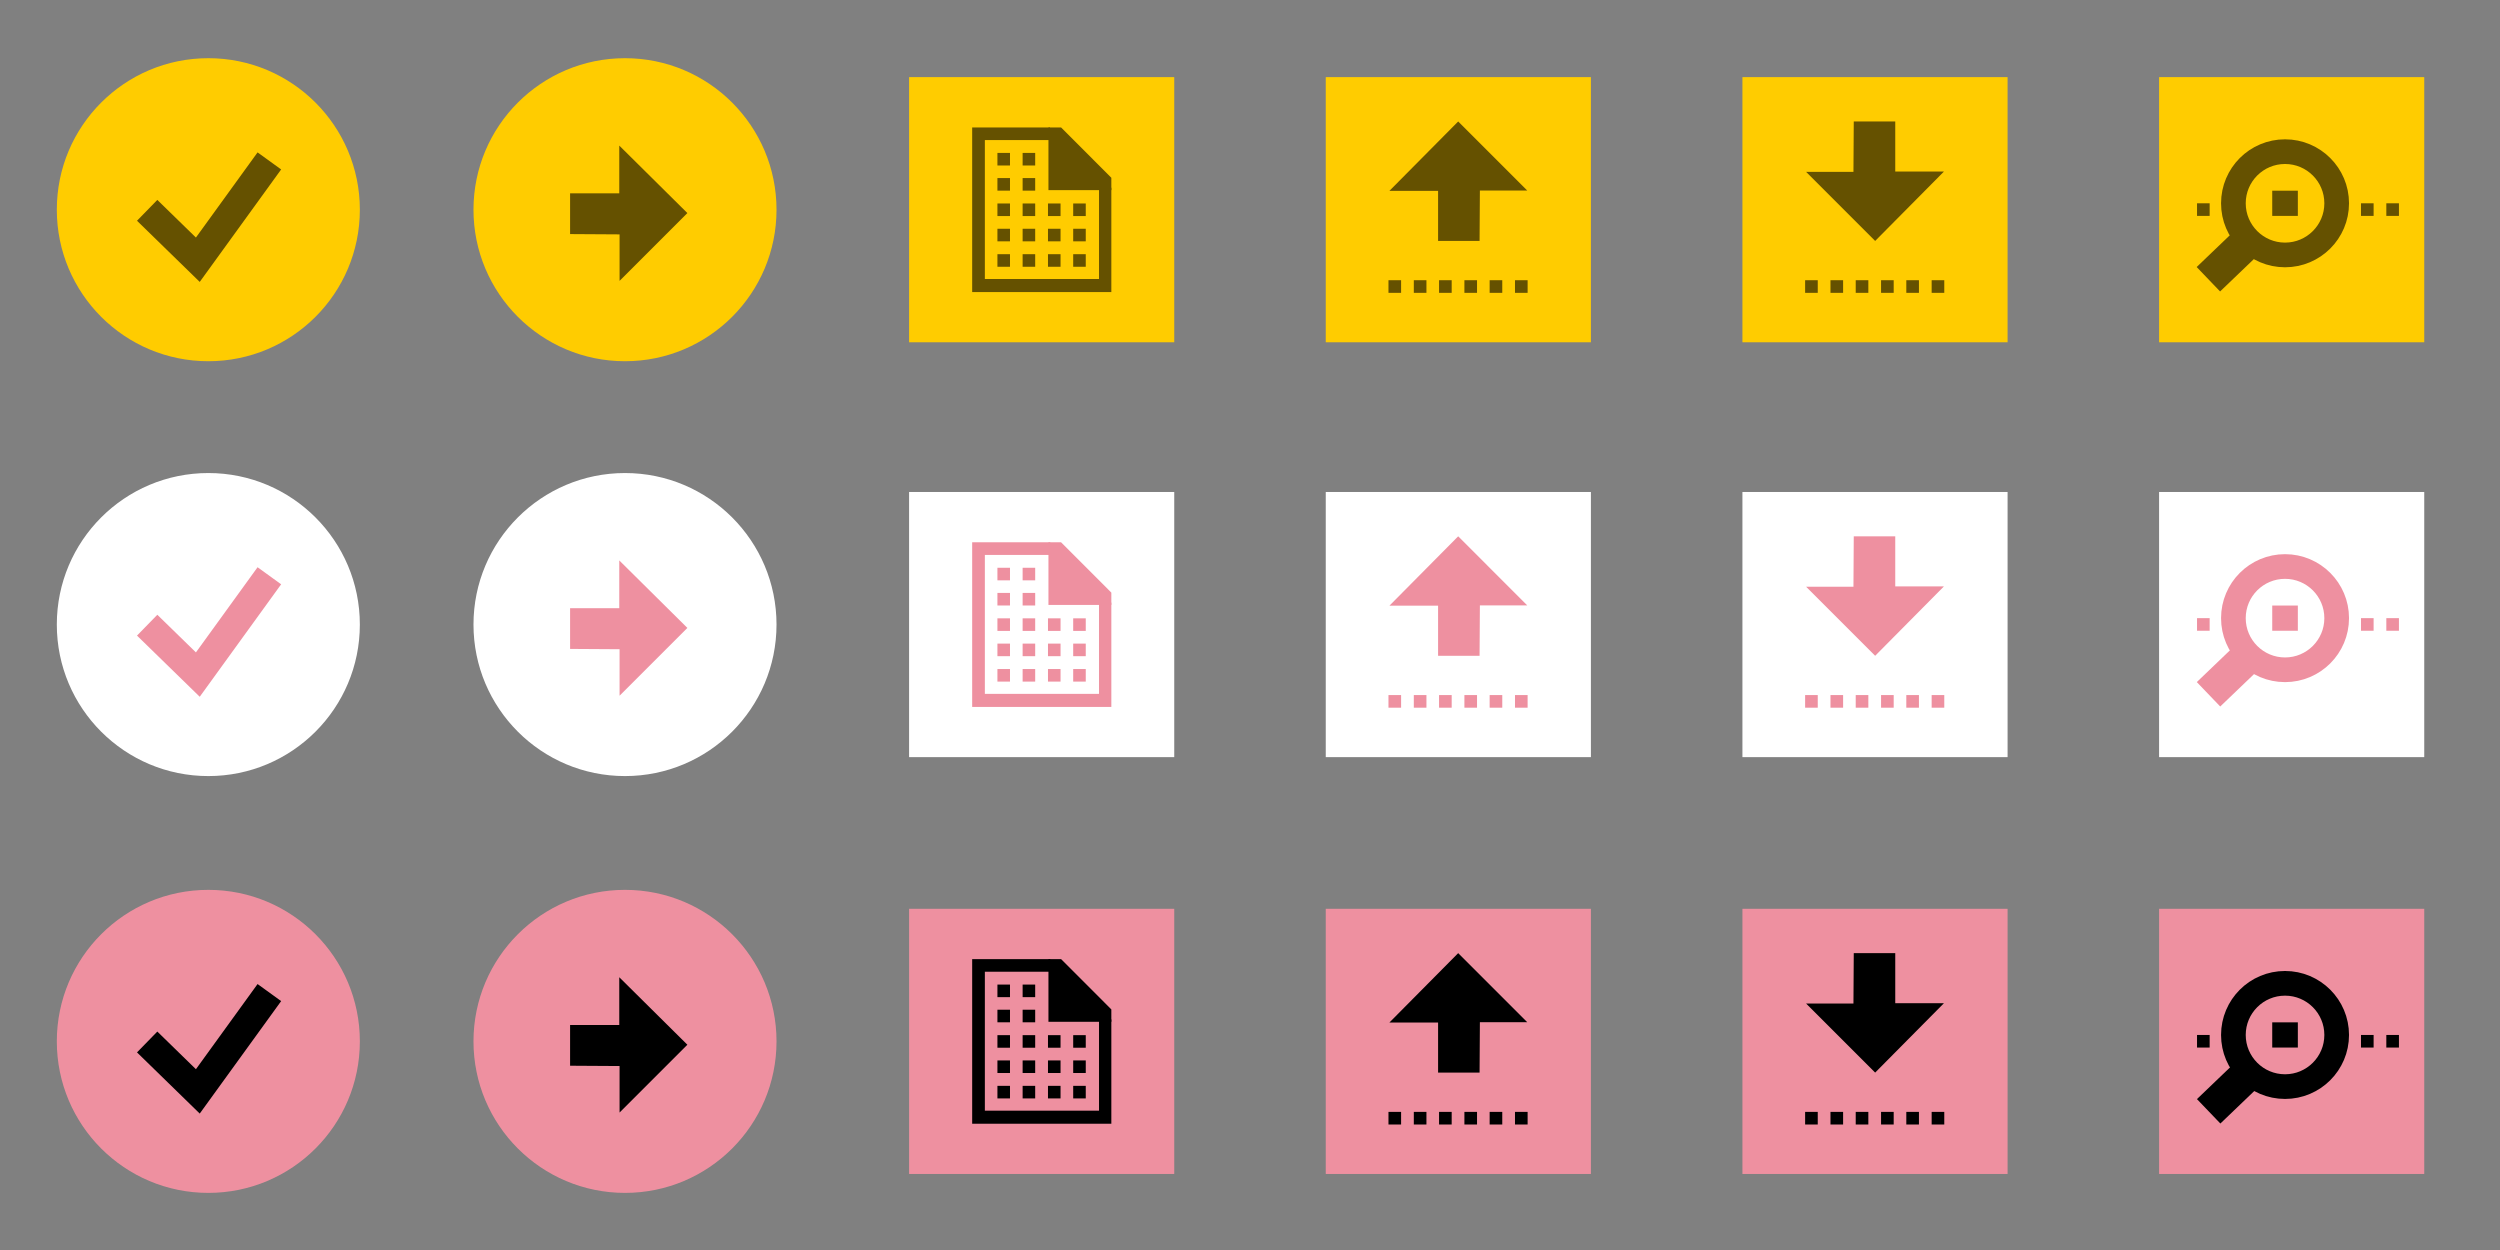 <?xml version="1.0" encoding="UTF-8" standalone="no"?>
<!-- Generator: Adobe Illustrator 18.1.1, SVG Export Plug-In . SVG Version: 6.00 Build 0)  -->

<svg
   xmlns:dc="http://purl.org/dc/elements/1.1/"
   xmlns:cc="http://creativecommons.org/ns#"
   xmlns:rdf="http://www.w3.org/1999/02/22-rdf-syntax-ns#"
   xmlns:svg="http://www.w3.org/2000/svg"
   xmlns="http://www.w3.org/2000/svg"
   xmlns:sodipodi="http://sodipodi.sourceforge.net/DTD/sodipodi-0.dtd"
   xmlns:inkscape="http://www.inkscape.org/namespaces/inkscape"
   version="1.1"
   id="Layer_1"
   x="0px"
   y="0px"
   width="198px"
   height="99px"
   viewBox="0 0 198 99"
   enable-background="new 0 0 198 99"
   xml:space="preserve"
   inkscape:version="0.91 r13725"
   sodipodi:docname="buttons.svg"><rect x="0" y="0" width="198" height="99" fill="#808080" stroke="none"/><defs
     id="defs325" /><sodipodi:namedview
     pagecolor="#ffffff"
     bordercolor="#666666"
     borderopacity="1"
     objecttolerance="10"
     gridtolerance="10"
     guidetolerance="10"
     inkscape:pageopacity="0"
     inkscape:pageshadow="2"
     inkscape:window-width="1215"
     inkscape:window-height="1000"
     id="namedview323"
     showgrid="false"
     showguides="true"
     inkscape:guide-bbox="true"
     inkscape:zoom="4"
     inkscape:cx="45.252385"
     inkscape:cy="36.224987"
     inkscape:window-x="65"
     inkscape:window-y="24"
     inkscape:window-maximized="1"
     inkscape:current-layer="Layer_1" /><g
     id="g5"
     transform="translate(-0.12,0)"><circle
       cx="16.62"
       cy="16.609"
       r="12"
       id="circle7"
       style="fill:#ffcc00" /><polyline
       stroke-miterlimit="10"
       points="21.453,12.745 15.788,20.571    11.775,16.658  "
       id="polyline9"
       style="fill:none;stroke:#655100;stroke-width:2.305;stroke-miterlimit:10" /></g><g
     id="g11"
     transform="translate(-0.12,0)"><circle
       cx="16.62"
       cy="49.465"
       r="12"
       id="circle13"
       style="fill:#ffffff" /><polyline
       stroke-miterlimit="10"
       points="21.453,45.601 15.788,53.427    11.775,49.514  "
       id="polyline15"
       style="fill:none;stroke:#ee90a0;stroke-width:2.305;stroke-miterlimit:10" /></g><g
     id="g17"
     transform="translate(-0.12,0)"><circle
       cx="16.62"
       cy="82.477"
       r="12"
       id="circle19"
       style="fill:#ee90a0" /><polyline
       stroke-miterlimit="10"
       points="21.453,78.612 15.788,86.438    11.775,82.525  "
       id="polyline21"
       style="fill:none;stroke:#000000;stroke-width:2.305;stroke-miterlimit:10" /></g><g
     id="g23"
     transform="translate(-0.261,0)"><circle
       cx="49.761"
       cy="16.609"
       r="12"
       id="circle25"
       style="fill:#ffcc00" /><polygon
       points="45.412,15.313 49.307,15.313 49.307,11.53 54.701,16.875 49.331,22.245 49.331,18.563 45.412,18.539 "
       id="polygon27"
       style="fill:#655100" /></g><g
     id="g29"
     transform="translate(-0.261,0)"><circle
       cx="49.761"
       cy="49.465"
       r="12"
       id="circle31"
       style="fill:#ffffff" /><polygon
       points="45.412,48.169 49.307,48.169 49.307,44.386 54.701,49.731 49.331,55.101 49.331,51.419 45.412,51.394 "
       id="polygon33"
       style="fill:#ee90a0" /></g><g
     id="g35"
     transform="translate(-0.261,0)"><circle
       cx="49.761"
       cy="82.477"
       r="12"
       id="circle37"
       style="fill:#ee90a0" /><polygon
       points="45.412,81.18 49.307,81.18 49.307,77.397 54.701,82.743 49.331,88.113 49.331,84.43 45.412,84.406 "
       id="polygon39"
       style="fill:#000000" /></g><g
     id="g41"
     transform="translate(-0.544,0)"><rect
       x="105.544"
       y="6.109"
       width="21"
       height="21"
       id="rect43"
       style="fill:#ffcc00" /><polygon
       points="114.44,19.083 114.44,15.116 110.586,15.116 116.032,9.621 121.502,15.091 117.751,15.091 117.726,19.083 "
       id="polygon45"
       style="fill:#655100" /><rect
       x="110.511"
       y="22.193"
       width="1"
       height="1"
       id="rect47"
       style="fill:#655100" /><rect
       x="112.518"
       y="22.193"
       width="1"
       height="1"
       id="rect49"
       style="fill:#655100" /><rect
       x="114.517"
       y="22.193"
       width="1"
       height="1"
       id="rect51"
       style="fill:#655100" /><rect
       x="116.525"
       y="22.193"
       width="1"
       height="1"
       id="rect53"
       style="fill:#655100" /><rect
       x="118.524"
       y="22.193"
       width="1"
       height="1"
       id="rect55"
       style="fill:#655100" /><rect
       x="120.531"
       y="22.193"
       width="1"
       height="1"
       id="rect57"
       style="fill:#655100" /></g><g
     id="g59"
     transform="translate(-0.686,0)"><rect
       x="138.686"
       y="6.109"
       width="21"
       height="21"
       id="rect61"
       style="fill:#ffcc00" /><polygon
       points="150.79,9.621 150.79,13.588 154.644,13.588 149.198,19.083 143.728,13.612 147.479,13.613 147.504,9.621 "
       id="polygon63"
       style="fill:#655100" /><rect
       x="143.652"
       y="22.193"
       width="1"
       height="1"
       id="rect65"
       style="fill:#655100" /><rect
       x="145.66"
       y="22.193"
       width="1"
       height="1"
       id="rect67"
       style="fill:#655100" /><rect
       x="147.659"
       y="22.193"
       width="1"
       height="1"
       id="rect69"
       style="fill:#655100" /><rect
       x="149.666"
       y="22.193"
       width="1"
       height="1"
       id="rect71"
       style="fill:#655100" /><rect
       x="151.666"
       y="22.193"
       width="1"
       height="1"
       id="rect73"
       style="fill:#655100" /><rect
       x="153.673"
       y="22.193"
       width="1"
       height="1"
       id="rect75"
       style="fill:#655100" /></g><g
     id="g77"
     transform="translate(-0.544,0)"><rect
       x="105.544"
       y="38.965"
       width="21"
       height="21"
       id="rect79"
       style="fill:#ffffff" /><polygon
       points="114.44,51.939 114.44,47.971 110.586,47.971 116.032,42.476 121.502,47.947 117.751,47.947 117.726,51.939 "
       id="polygon81"
       style="fill:#ee90a0" /><rect
       x="110.511"
       y="55.049"
       width="1"
       height="1"
       id="rect83"
       style="fill:#ee90a0" /><rect
       x="112.518"
       y="55.049"
       width="1"
       height="1"
       id="rect85"
       style="fill:#ee90a0" /><rect
       x="114.517"
       y="55.049"
       width="1"
       height="1"
       id="rect87"
       style="fill:#ee90a0" /><rect
       x="116.525"
       y="55.049"
       width="1"
       height="1"
       id="rect89"
       style="fill:#ee90a0" /><rect
       x="118.524"
       y="55.049"
       width="1"
       height="1"
       id="rect91"
       style="fill:#ee90a0" /><rect
       x="120.531"
       y="55.049"
       width="1"
       height="1"
       id="rect93"
       style="fill:#ee90a0" /></g><g
     id="g95"
     transform="translate(-0.686,0)"><rect
       x="138.686"
       y="38.965"
       width="21"
       height="21"
       id="rect97"
       style="fill:#ffffff" /><polygon
       points="150.79,42.476 150.79,46.444 154.644,46.444 149.198,51.939 143.728,46.468 147.479,46.468 147.504,42.477 "
       id="polygon99"
       style="fill:#ee90a0" /><rect
       x="143.652"
       y="55.049"
       width="1"
       height="1"
       id="rect101"
       style="fill:#ee90a0" /><rect
       x="145.66"
       y="55.049"
       width="1"
       height="1"
       id="rect103"
       style="fill:#ee90a0" /><rect
       x="147.659"
       y="55.049"
       width="1"
       height="1"
       id="rect105"
       style="fill:#ee90a0" /><rect
       x="149.666"
       y="55.049"
       width="1"
       height="1"
       id="rect107"
       style="fill:#ee90a0" /><rect
       x="151.666"
       y="55.049"
       width="1"
       height="1"
       id="rect109"
       style="fill:#ee90a0" /><rect
       x="153.673"
       y="55.049"
       width="1"
       height="1"
       id="rect111"
       style="fill:#ee90a0" /></g><g
     id="g113"
     transform="translate(-0.544,0)"><rect
       x="105.544"
       y="71.977"
       width="21"
       height="21"
       id="rect115"
       style="fill:#ee90a0" /><polygon
       points="114.44,84.95 114.44,80.983 110.586,80.983 116.032,75.488 121.502,80.959 117.751,80.958 117.726,84.95 "
       id="polygon117"
       style="fill:#000000" /><rect
       x="110.511"
       y="88.061"
       width="1"
       height="1"
       id="rect119"
       style="fill:#000000" /><rect
       x="112.518"
       y="88.061"
       width="1"
       height="1"
       id="rect121"
       style="fill:#000000" /><rect
       x="114.517"
       y="88.061"
       width="1"
       height="1"
       id="rect123"
       style="fill:#000000" /><rect
       x="116.525"
       y="88.061"
       width="1"
       height="1"
       id="rect125"
       style="fill:#000000" /><rect
       x="118.524"
       y="88.061"
       width="1"
       height="1"
       id="rect127"
       style="fill:#000000" /><rect
       x="120.531"
       y="88.061"
       width="1"
       height="1"
       id="rect129"
       style="fill:#000000" /></g><g
     id="g131"
     transform="translate(-0.686,0)"><rect
       x="138.686"
       y="71.977"
       width="21"
       height="21"
       id="rect133"
       style="fill:#ee90a0" /><polygon
       points="150.79,75.488 150.79,79.455 154.644,79.455 149.198,84.95 143.728,79.48 147.479,79.48 147.504,75.488 "
       id="polygon135"
       style="fill:#000000" /><rect
       x="143.652"
       y="88.061"
       width="1"
       height="1"
       id="rect137"
       style="fill:#000000" /><rect
       x="145.66"
       y="88.061"
       width="1"
       height="1"
       id="rect139"
       style="fill:#000000" /><rect
       x="147.659"
       y="88.061"
       width="1"
       height="1"
       id="rect141"
       style="fill:#000000" /><rect
       x="149.666"
       y="88.061"
       width="1"
       height="1"
       id="rect143"
       style="fill:#000000" /><rect
       x="151.666"
       y="88.061"
       width="1"
       height="1"
       id="rect145"
       style="fill:#000000" /><rect
       x="153.673"
       y="88.061"
       width="1"
       height="1"
       id="rect147"
       style="fill:#000000" /></g><g
     id="g149"
     transform="translate(-0.403,0)"><path
       d="M 87.445,22.097"
       id="path151"
       inkscape:connector-curvature="0"
       style="fill:#655100" /><rect
       x="72.403"
       y="6.109"
       width="21"
       height="21"
       id="rect153"
       style="fill:#ffcc00" /><polygon
       points="83.44,10.094 84.441,10.094 88.421,14.079 88.421,15.057 87.445,15.057 83.44,15.057 "
       id="polygon155"
       style="fill:#655100" /><polygon
       points="78.404,11.093 78.404,22.097 87.445,22.097 87.445,14.87 88.421,14.87 88.421,23.134 77.399,23.134 77.399,10.094 83.562,10.094 83.568,11.093 "
       id="polygon157"
       style="fill:#655100" /><rect
       x="79.399"
       y="12.111"
       width="0.995"
       height="0.996"
       id="rect159"
       style="fill:#655100" /><rect
       x="81.395"
       y="12.111"
       width="0.995"
       height="0.996"
       id="rect161"
       style="fill:#655100" /><rect
       x="79.399"
       y="14.103"
       width="0.995"
       height="0.996"
       id="rect163"
       style="fill:#655100" /><rect
       x="81.395"
       y="14.103"
       width="0.995"
       height="0.996"
       id="rect165"
       style="fill:#655100" /><rect
       x="79.399"
       y="16.116"
       width="0.995"
       height="0.996"
       id="rect167"
       style="fill:#655100" /><rect
       x="81.395"
       y="16.116"
       width="0.995"
       height="0.996"
       id="rect169"
       style="fill:#655100" /><rect
       x="83.403"
       y="16.116"
       width="0.995"
       height="0.996"
       id="rect171"
       style="fill:#655100" /><rect
       x="85.4"
       y="16.116"
       width="0.995"
       height="0.996"
       id="rect173"
       style="fill:#655100" /><rect
       x="79.399"
       y="18.118"
       width="0.995"
       height="0.996"
       id="rect175"
       style="fill:#655100" /><rect
       x="81.395"
       y="18.118"
       width="0.995"
       height="0.996"
       id="rect177"
       style="fill:#655100" /><rect
       x="79.399"
       y="20.132"
       width="0.995"
       height="0.996"
       id="rect179"
       style="fill:#655100" /><rect
       x="81.395"
       y="20.132"
       width="0.995"
       height="0.996"
       id="rect181"
       style="fill:#655100" /><rect
       x="83.403"
       y="18.118"
       width="0.995"
       height="0.996"
       id="rect183"
       style="fill:#655100" /><rect
       x="85.4"
       y="18.118"
       width="0.995"
       height="0.996"
       id="rect185"
       style="fill:#655100" /><rect
       x="83.403"
       y="20.132"
       width="0.995"
       height="0.996"
       id="rect187"
       style="fill:#655100" /><rect
       x="85.4"
       y="20.132"
       width="0.995"
       height="0.996"
       id="rect189"
       style="fill:#655100" /></g><g
     id="g191"
     transform="translate(-0.403,0)"><path
       d="M 87.445,54.953"
       id="path193"
       inkscape:connector-curvature="0"
       style="fill:#000000" /><rect
       x="72.403"
       y="38.965"
       width="21"
       height="21"
       id="rect195"
       style="fill:#ffffff" /><polygon
       points="83.44,42.95 84.441,42.95 88.421,46.935 88.421,47.912 87.445,47.912 83.44,47.912 "
       id="polygon197"
       style="fill:#ee90a0" /><polygon
       points="78.404,43.949 78.404,54.953 87.445,54.953 87.445,47.726 88.421,47.726 88.421,55.99 77.399,55.99 77.399,42.95 83.586,42.95 83.599,43.951 "
       id="polygon199"
       style="fill:#ee90a0" /><rect
       x="79.399"
       y="44.967"
       width="0.995"
       height="0.996"
       id="rect201"
       style="fill:#ee90a0" /><rect
       x="81.395"
       y="44.967"
       width="0.995"
       height="0.996"
       id="rect203"
       style="fill:#ee90a0" /><rect
       x="79.399"
       y="46.959"
       width="0.995"
       height="0.996"
       id="rect205"
       style="fill:#ee90a0" /><rect
       x="81.395"
       y="46.959"
       width="0.995"
       height="0.996"
       id="rect207"
       style="fill:#ee90a0" /><rect
       x="79.399"
       y="48.972"
       width="0.995"
       height="0.996"
       id="rect209"
       style="fill:#ee90a0" /><rect
       x="81.395"
       y="48.972"
       width="0.995"
       height="0.996"
       id="rect211"
       style="fill:#ee90a0" /><rect
       x="83.403"
       y="48.972"
       width="0.995"
       height="0.996"
       id="rect213"
       style="fill:#ee90a0" /><rect
       x="85.4"
       y="48.972"
       width="0.995"
       height="0.996"
       id="rect215"
       style="fill:#ee90a0" /><rect
       x="79.399"
       y="50.974"
       width="0.995"
       height="0.996"
       id="rect217"
       style="fill:#ee90a0" /><rect
       x="81.395"
       y="50.974"
       width="0.995"
       height="0.996"
       id="rect219"
       style="fill:#ee90a0" /><rect
       x="79.399"
       y="52.987"
       width="0.995"
       height="0.996"
       id="rect221"
       style="fill:#ee90a0" /><rect
       x="81.395"
       y="52.987"
       width="0.995"
       height="0.996"
       id="rect223"
       style="fill:#ee90a0" /><rect
       x="83.403"
       y="50.974"
       width="0.995"
       height="0.996"
       id="rect225"
       style="fill:#ee90a0" /><rect
       x="85.4"
       y="50.974"
       width="0.995"
       height="0.996"
       id="rect227"
       style="fill:#ee90a0" /><rect
       x="83.403"
       y="52.987"
       width="0.995"
       height="0.996"
       id="rect229"
       style="fill:#ee90a0" /><rect
       x="85.4"
       y="52.987"
       width="0.995"
       height="0.996"
       id="rect231"
       style="fill:#ee90a0" /></g><g
     id="g233"
     transform="translate(-0.403,0)"><path
       d="M 87.445,87.965"
       id="path235"
       inkscape:connector-curvature="0"
       style="fill:#000000" /><rect
       x="72.403"
       y="71.977"
       width="21"
       height="21"
       id="rect237"
       style="fill:#ee90a0" /><polygon
       points="83.44,75.961 84.441,75.961 88.421,79.946 88.421,80.924 87.445,80.924 83.44,80.924 "
       id="polygon239"
       style="fill:#000000" /><polygon
       points="78.404,76.961 78.404,87.965 87.445,87.965 87.445,80.738 88.421,80.738 88.421,89.002 77.399,89.002 77.399,75.961 83.586,75.961 83.599,76.963 "
       id="polygon241"
       style="fill:#000000" /><rect
       x="79.399"
       y="77.978"
       width="0.995"
       height="0.996"
       id="rect243"
       style="fill:#000000" /><rect
       x="81.395"
       y="77.978"
       width="0.995"
       height="0.996"
       id="rect245"
       style="fill:#000000" /><rect
       x="79.399"
       y="79.97"
       width="0.995"
       height="0.996"
       id="rect247"
       style="fill:#000000" /><rect
       x="81.395"
       y="79.97"
       width="0.995"
       height="0.996"
       id="rect249"
       style="fill:#000000" /><rect
       x="79.399"
       y="81.984"
       width="0.995"
       height="0.996"
       id="rect251"
       style="fill:#000000" /><rect
       x="81.395"
       y="81.984"
       width="0.995"
       height="0.996"
       id="rect253"
       style="fill:#000000" /><rect
       x="83.403"
       y="81.984"
       width="0.995"
       height="0.996"
       id="rect255"
       style="fill:#000000" /><rect
       x="85.4"
       y="81.984"
       width="0.995"
       height="0.996"
       id="rect257"
       style="fill:#000000" /><rect
       x="79.399"
       y="83.986"
       width="0.995"
       height="0.996"
       id="rect259"
       style="fill:#000000" /><rect
       x="81.395"
       y="83.986"
       width="0.995"
       height="0.996"
       id="rect261"
       style="fill:#000000" /><rect
       x="79.399"
       y="85.999"
       width="0.995"
       height="0.996"
       id="rect263"
       style="fill:#000000" /><rect
       x="81.395"
       y="85.999"
       width="0.995"
       height="0.996"
       id="rect265"
       style="fill:#000000" /><rect
       x="83.403"
       y="83.986"
       width="0.995"
       height="0.996"
       id="rect267"
       style="fill:#000000" /><rect
       x="85.4"
       y="83.986"
       width="0.995"
       height="0.996"
       id="rect269"
       style="fill:#000000" /><rect
       x="83.403"
       y="85.999"
       width="0.995"
       height="0.996"
       id="rect271"
       style="fill:#000000" /><rect
       x="85.4"
       y="85.999"
       width="0.995"
       height="0.996"
       id="rect273"
       style="fill:#000000" /></g><g
     id="g275"
     transform="translate(-0.828,0)"><rect
       x="171.828"
       y="6.109"
       width="21"
       height="21"
       id="rect277"
       style="fill:#ffcc00" /><rect
       x="187.819"
       y="16.101"
       width="0.999"
       height="0.998"
       id="rect279"
       style="fill:#655100" /><rect
       x="189.825"
       y="16.101"
       width="0.999"
       height="0.998"
       id="rect281"
       style="fill:#655100" /><rect
       x="174.833"
       y="16.101"
       width="0.999"
       height="0.998"
       id="rect283"
       style="fill:#655100" /><circle
       stroke-miterlimit="10"
       cx="181.803"
       cy="16.101"
       r="4.09"
       id="circle285"
       style="fill:none;stroke:#655100;stroke-width:1.954;stroke-miterlimit:10" /><rect
       x="175.895"
       y="18.428"
       transform="matrix(0.692,0.722,-0.722,0.692,69.583,-121.66)"
       width="2.68"
       height="4.423"
       id="rect287"
       style="fill:#655100" /><rect
       x="180.789"
       y="15.103"
       width="2.028"
       height="1.996"
       id="rect289"
       style="fill:#655100" /></g><g
     id="g291"
     transform="translate(-0.828,0)"><rect
       x="171.828"
       y="38.965"
       width="21"
       height="21"
       id="rect293"
       style="fill:#ffffff" /><rect
       x="187.819"
       y="48.957"
       width="0.999"
       height="0.998"
       id="rect295"
       style="fill:#ee90a0" /><rect
       x="189.825"
       y="48.957"
       width="0.999"
       height="0.998"
       id="rect297"
       style="fill:#ee90a0" /><rect
       x="174.833"
       y="48.957"
       width="0.999"
       height="0.998"
       id="rect299"
       style="fill:#ee90a0" /><circle
       stroke-miterlimit="10"
       cx="181.803"
       cy="48.957"
       r="4.09"
       id="circle301"
       style="fill:none;stroke:#ee90a0;stroke-width:1.954;stroke-miterlimit:10" /><rect
       x="175.895"
       y="51.284"
       transform="matrix(0.692,0.722,-0.722,0.692,93.316,-111.525)"
       width="2.68"
       height="4.423"
       id="rect303"
       style="fill:#ee90a0" /><rect
       x="180.789"
       y="47.959"
       width="2.028"
       height="1.996"
       id="rect305"
       style="fill:#ee90a0" /></g><g
     id="g307"
     transform="translate(-0.828,0)"><rect
       x="171.828"
       y="71.977"
       width="21"
       height="21"
       id="rect309"
       style="fill:#ee90a0" /><rect
       x="187.819"
       y="81.969"
       width="0.999"
       height="0.998"
       id="rect311"
       style="fill:#000000" /><rect
       x="189.825"
       y="81.969"
       width="0.999"
       height="0.998"
       id="rect313"
       style="fill:#000000" /><rect
       x="174.833"
       y="81.969"
       width="0.999"
       height="0.998"
       id="rect315"
       style="fill:#000000" /><circle
       stroke-miterlimit="10"
       cx="181.803"
       cy="81.969"
       r="4.09"
       id="circle317"
       style="fill:none;stroke:#000000;stroke-width:1.954;stroke-miterlimit:10" /><rect
       x="175.895"
       y="84.296"
       transform="matrix(0.692,0.722,-0.722,0.692,117.162,-101.341)"
       width="2.68"
       height="4.423"
       id="rect319"
       style="fill:#000000" /><rect
       x="180.789"
       y="80.97"
       width="2.028"
       height="1.996"
       id="rect321"
       style="fill:#000000" /></g></svg>